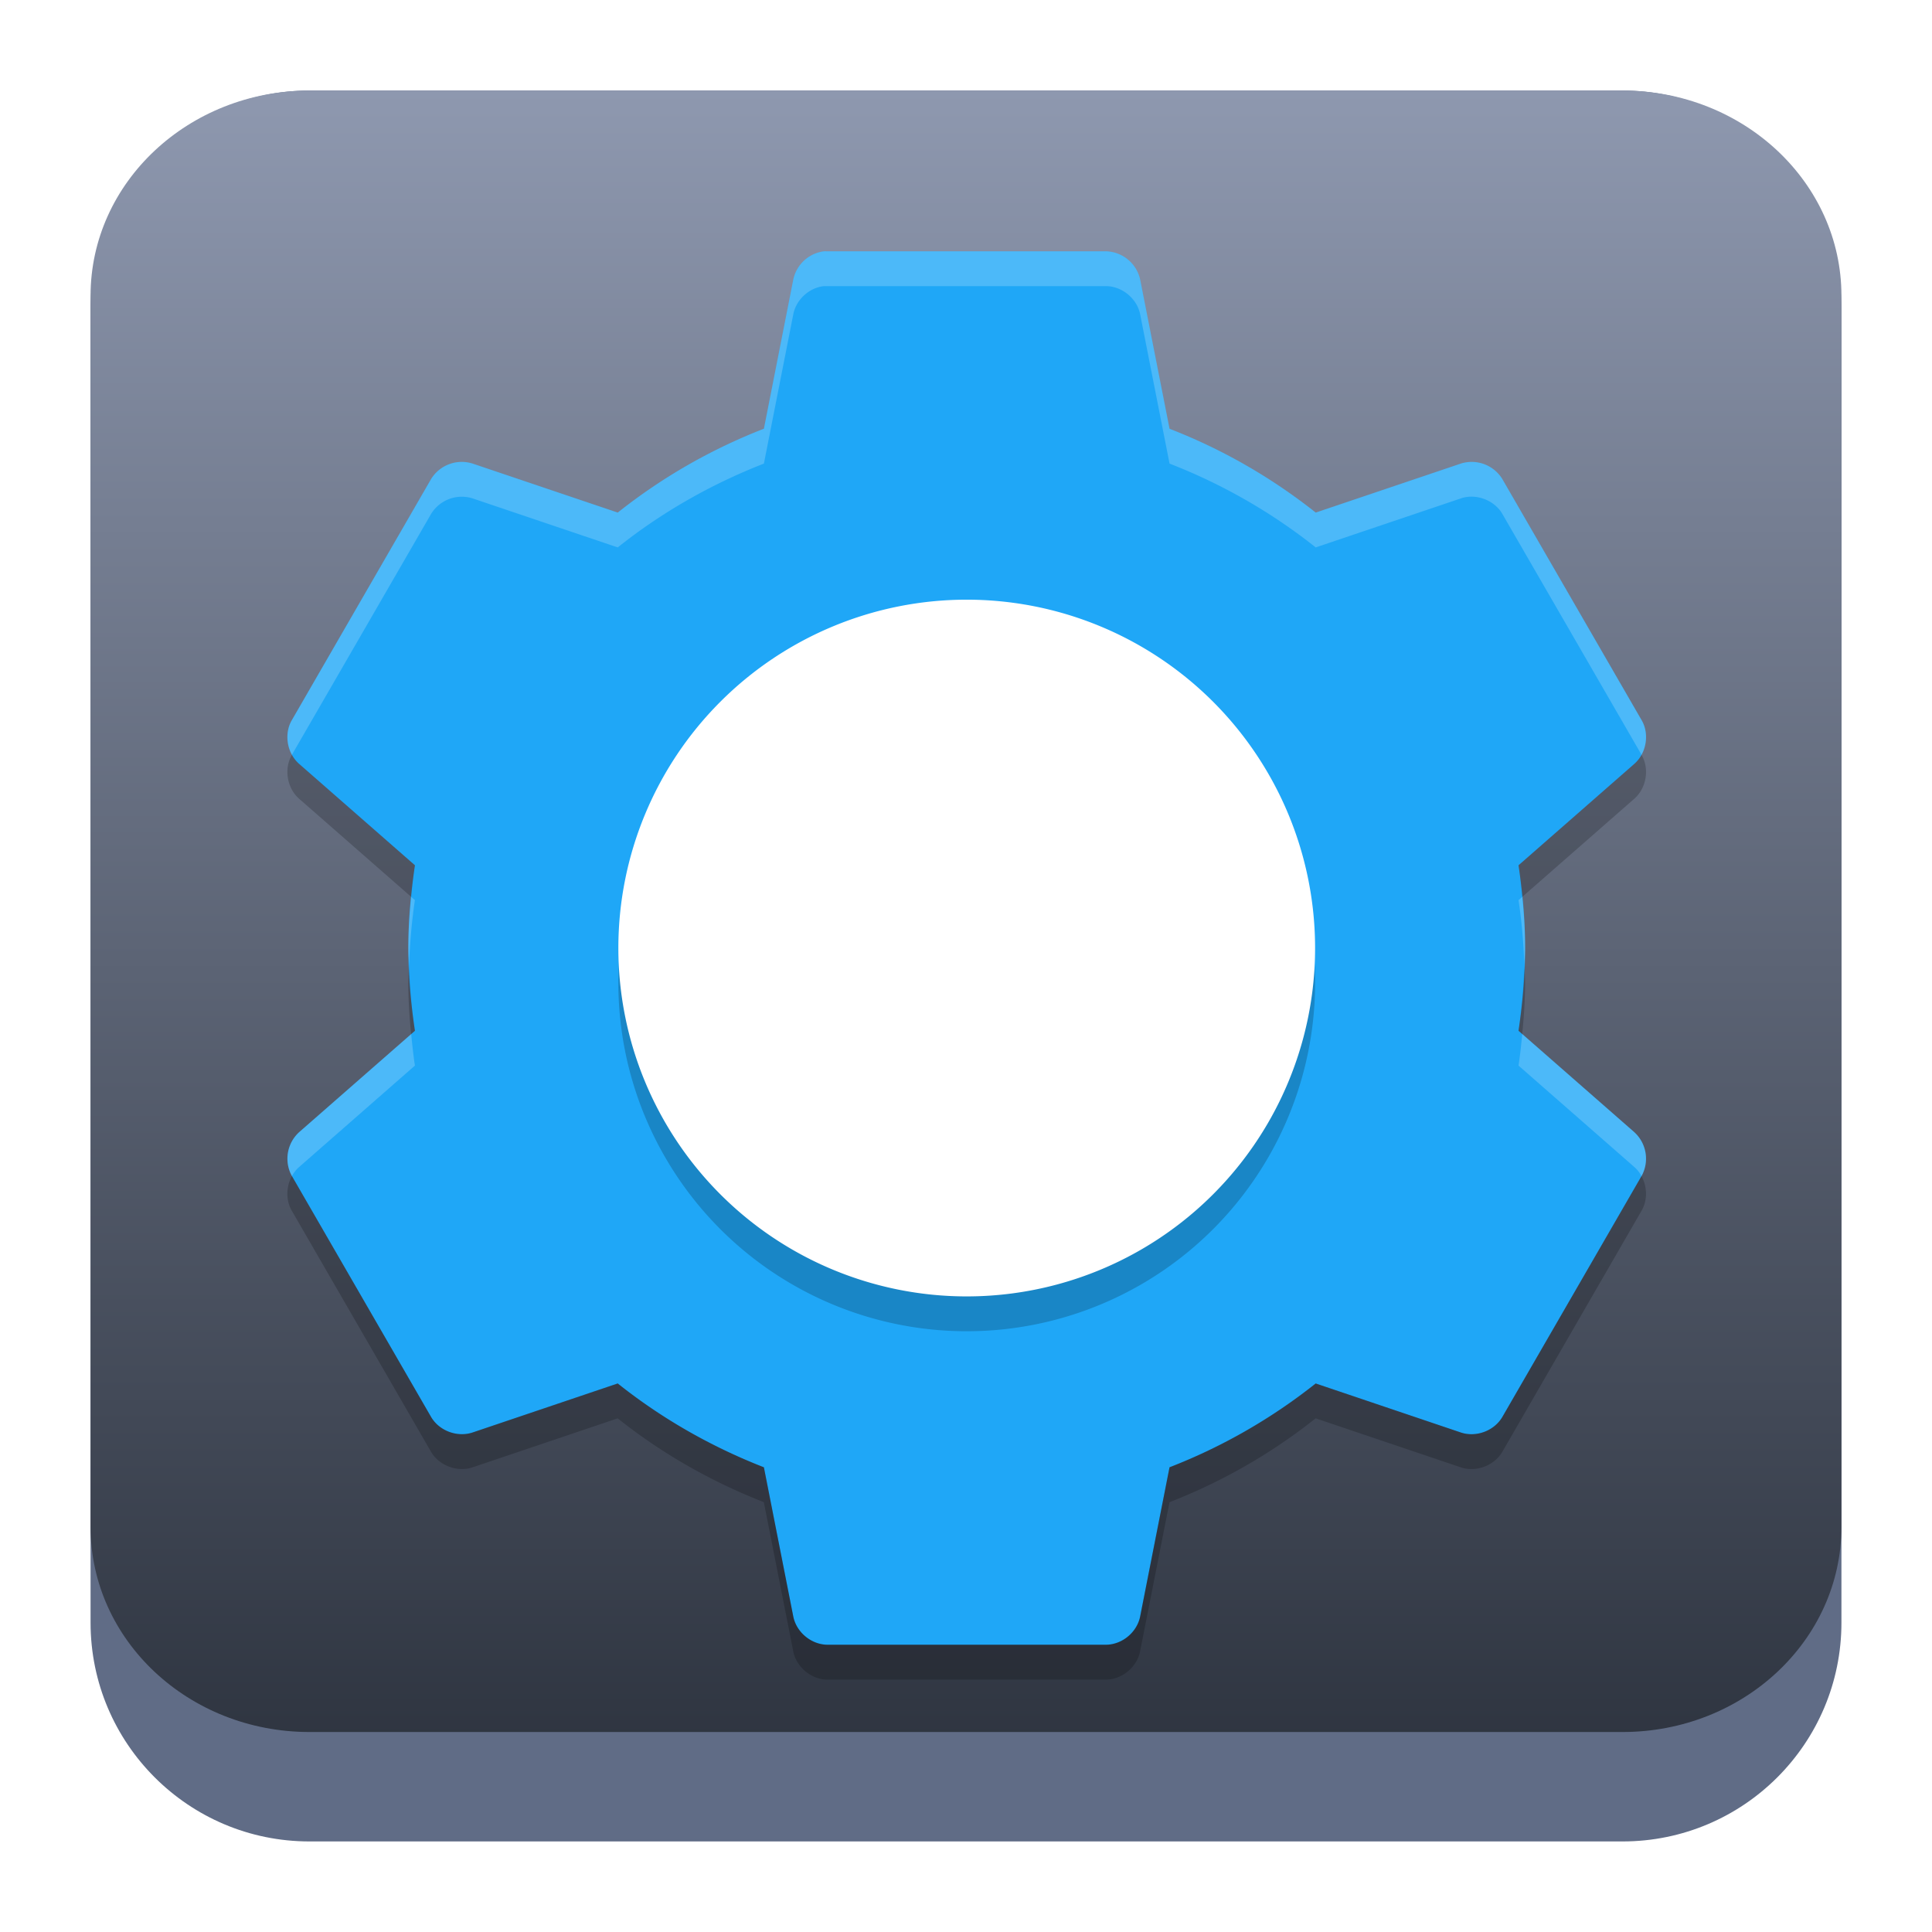 <?xml version="1.0" encoding="UTF-8" standalone="no"?>
<svg
   width="64"
   height="64"
   version="1"
   id="svg6228"
   sodipodi:docname="distributor-logo-kaos.svg"
   inkscape:version="1.2.1 (9c6d41e410, 2022-07-14)"
   xmlns:inkscape="http://www.inkscape.org/namespaces/inkscape"
   xmlns:sodipodi="http://sodipodi.sourceforge.net/DTD/sodipodi-0.dtd"
   xmlns:xlink="http://www.w3.org/1999/xlink"
   xmlns="http://www.w3.org/2000/svg"
   xmlns:svg="http://www.w3.org/2000/svg">
  <sodipodi:namedview
     id="namedview6230"
     pagecolor="#ffffff"
     bordercolor="#666666"
     borderopacity="1.0"
     inkscape:showpageshadow="2"
     inkscape:pageopacity="0.0"
     inkscape:pagecheckerboard="0"
     inkscape:deskcolor="#d1d1d1"
     showgrid="false"
     inkscape:zoom="4.9166667"
     inkscape:cx="24"
     inkscape:cy="24.101695"
     inkscape:window-width="1920"
     inkscape:window-height="1008"
     inkscape:window-x="0"
     inkscape:window-y="0"
     inkscape:window-maximized="1"
     inkscape:current-layer="svg6228" />
  <defs
     id="defs6214">
    <filter
       id="a"
       color-interpolation-filters="sRGB"
       x="-0.062"
       y="-0.059"
       width="1.123"
       height="1.141">
      <feFlood
         flood-opacity=".196"
         flood-color="#000"
         result="flood"
         id="feFlood6203" />
      <feComposite
         in="flood"
         in2="SourceGraphic"
         operator="in"
         result="composite1"
         id="feComposite6205" />
      <feGaussianBlur
         in="composite1"
         stdDeviation="1"
         result="blur"
         id="feGaussianBlur6207" />
      <feOffset
         dx="0"
         dy="1"
         result="offset"
         id="feOffset6209" />
      <feComposite
         in="SourceGraphic"
         in2="offset"
         operator="over"
         result="composite2"
         id="feComposite6211" />
    </filter>
    <linearGradient
       inkscape:collect="always"
       xlink:href="#linearGradient22063"
       id="linearGradient22065"
       x1="-14"
       y1="6"
       x2="-14"
       y2="-10"
       gradientUnits="userSpaceOnUse"
       gradientTransform="matrix(3.625,0,0,3.625,82.75,39.25)" />
    <linearGradient
       inkscape:collect="always"
       id="linearGradient22063">
      <stop
         style="stop-color:#292f3a;stop-opacity:1;"
         offset="0"
         id="stop22059" />
      <stop
         style="stop-color:#8e98af;stop-opacity:1;"
         offset="1"
         id="stop22061" />
    </linearGradient>
    <linearGradient
       xlink:href="#b-675"
       id="f-3"
       y1="514.1"
       x1="416.83"
       y2="503.8"
       x2="416.57"
       gradientUnits="userSpaceOnUse" />
    <linearGradient
       spreadMethod="reflect"
       id="b-675"
       x1="41"
       x2="25"
       gradientUnits="userSpaceOnUse"
       gradientTransform="translate(383.57,500.8)">
      <stop
         stop-color="#197cf1"
         id="stop341" />
      <stop
         offset="1"
         stop-color="#21c9fb"
         id="stop343" />
    </linearGradient>
    <linearGradient
       xlink:href="#b-675"
       id="n-3"
       y1="513.03"
       x1="410.71"
       y2="524.07"
       x2="392.13"
       gradientUnits="userSpaceOnUse" />
    <linearGradient
       spreadMethod="reflect"
       id="linearGradient6368"
       x1="41"
       x2="25"
       gradientUnits="userSpaceOnUse"
       gradientTransform="translate(383.57,500.8)">
      <stop
         stop-color="#197cf1"
         id="stop6364" />
      <stop
         offset="1"
         stop-color="#21c9fb"
         id="stop6366" />
    </linearGradient>
    <linearGradient
       id="g-56"
       y1="518.74"
       x1="406.82"
       y2="523.67"
       x2="411.76"
       gradientUnits="userSpaceOnUse">
      <stop
         stop-color="#18222a"
         id="stop350" />
      <stop
         offset="1"
         stop-color="#566069"
         id="stop352" />
    </linearGradient>
    <linearGradient
       xlink:href="#a-9"
       id="c-2"
       y1="528.8"
       y2="502.8"
       x2="0"
       gradientUnits="userSpaceOnUse"
       gradientTransform="translate(-384.57,-499.8)" />
    <linearGradient
       spreadMethod="reflect"
       id="a-9"
       x1="425.57"
       x2="409.57"
       gradientUnits="userSpaceOnUse"
       gradientTransform="translate(-1,1)">
      <stop
         stop-color="#2f3943"
         id="stop336" />
      <stop
         offset="1"
         stop-color="#808c9b"
         id="stop338" />
    </linearGradient>
    <linearGradient
       xlink:href="#h-2"
       id="i-1"
       y1="9"
       x1="23"
       y2="15"
       x2="27"
       gradientUnits="userSpaceOnUse" />
    <linearGradient
       id="h-2"
       y1="31"
       x1="19"
       y2="37"
       x2="25"
       gradientUnits="userSpaceOnUse"
       gradientTransform="translate(384.57,499.8)">
      <stop
         id="stop355" />
      <stop
         offset="1"
         stop-opacity="0"
         id="stop357" />
    </linearGradient>
    <linearGradient
       spreadMethod="reflect"
       id="linearGradient6394"
       x1="425.57"
       x2="409.57"
       gradientUnits="userSpaceOnUse"
       gradientTransform="translate(-1,1)">
      <stop
         stop-color="#2f3943"
         id="stop6390" />
      <stop
         offset="1"
         stop-color="#808c9b"
         id="stop6392" />
    </linearGradient>
    <linearGradient
       spreadMethod="reflect"
       id="linearGradient6401"
       x1="41"
       x2="25"
       gradientUnits="userSpaceOnUse"
       gradientTransform="translate(383.57,500.8)">
      <stop
         stop-color="#197cf1"
         id="stop6397" />
      <stop
         offset="1"
         stop-color="#21c9fb"
         id="stop6399" />
    </linearGradient>
    <linearGradient
       xlink:href="#a-9"
       id="d-7"
       y1="528.8"
       y2="502.8"
       x2="0"
       gradientUnits="userSpaceOnUse" />
    <linearGradient
       spreadMethod="reflect"
       id="linearGradient6408"
       x1="425.57"
       x2="409.57"
       gradientUnits="userSpaceOnUse"
       gradientTransform="translate(-1,1)">
      <stop
         stop-color="#2f3943"
         id="stop6404" />
      <stop
         offset="1"
         stop-color="#808c9b"
         id="stop6406" />
    </linearGradient>
    <linearGradient
       id="j-0"
       y1="506.8"
       x1="421.57"
       y2="516.8"
       x2="414.57"
       gradientUnits="userSpaceOnUse">
      <stop
         stop-color="#18222a"
         id="stop361" />
      <stop
         offset="1"
         stop-color="#18222a"
         stop-opacity="0"
         id="stop363" />
    </linearGradient>
    <linearGradient
       xlink:href="#j-0"
       id="l-9"
       y1="509.61"
       x1="420.95"
       y2="513.52"
       x2="424.85"
       gradientUnits="userSpaceOnUse" />
    <linearGradient
       xlink:href="#b-675"
       id="m-3"
       y1="527.8"
       x1="423.57"
       y2="519.3"
       x2="411.57"
       gradientUnits="userSpaceOnUse" />
    <linearGradient
       spreadMethod="reflect"
       id="linearGradient6426"
       x1="41"
       x2="25"
       gradientUnits="userSpaceOnUse"
       gradientTransform="translate(383.57,500.8)">
      <stop
         stop-color="#197cf1"
         id="stop6422" />
      <stop
         offset="1"
         stop-color="#21c9fb"
         id="stop6424" />
    </linearGradient>
    <linearGradient
       xlink:href="#a-9"
       id="e-6"
       y1="512.8"
       y2="501.8"
       x2="0"
       gradientUnits="userSpaceOnUse" />
    <linearGradient
       spreadMethod="reflect"
       id="linearGradient6433"
       x1="425.57"
       x2="409.57"
       gradientUnits="userSpaceOnUse"
       gradientTransform="translate(-1,1)">
      <stop
         stop-color="#2f3943"
         id="stop6429" />
      <stop
         offset="1"
         stop-color="#808c9b"
         id="stop6431" />
    </linearGradient>
    <linearGradient
       xlink:href="#g-56"
       id="k-0"
       y1="519.3"
       x1="400.07"
       y2="524.45"
       x2="405.23"
       gradientUnits="userSpaceOnUse" />
    <filter
       id="a-7"
       color-interpolation-filters="sRGB"
       x="-0.062"
       y="-0.059"
       width="1.123"
       height="1.141">
      <feFlood
         flood-opacity=".196"
         flood-color="#000"
         result="flood"
         id="feFlood6203-8" />
      <feComposite
         in="flood"
         in2="SourceGraphic"
         operator="in"
         result="composite1"
         id="feComposite6205-4" />
      <feGaussianBlur
         in="composite1"
         stdDeviation="1"
         result="blur"
         id="feGaussianBlur6207-5" />
      <feOffset
         dx="0"
         dy="1"
         result="offset"
         id="feOffset6209-0" />
      <feComposite
         in="SourceGraphic"
         in2="offset"
         operator="over"
         result="composite2"
         id="feComposite6211-3" />
    </filter>
  </defs>
  <path
     d="m 3,10.25 c 0,-4.004 3.246,-7.25 7.25,-7.25 h 43.5 c 4.004,0 7.25,3.246 7.25,7.25 v 43.5 c 0,4.004 -3.246,7.25 -7.25,7.25 H 10.25 C 6.246,61 3,57.754 3,53.75 Z"
     id="path736"
     style="fill:#606c86;fill-opacity:1;stroke-width:3.625" />
  <path
     d="M 3,9.797 C 3,6.043 6.246,3 10.25,3 h 43.5 c 4.004,0 7.25,3.043 7.25,6.797 v 40.781 c 0,3.754 -3.246,6.797 -7.25,6.797 H 10.25 c -4.004,0 -7.25,-3.043 -7.25,-6.797 z"
     id="path738"
     style="fill:url(#linearGradient22065);fill-opacity:1;stroke-width:3.625" />
  <g
     filter="url(#a)"
     id="g6226-6"
     transform="matrix(1.154,0,0,1.154,4.328,2.555)"
     style="filter:url(#a-7)">
    <path
       d="m 19.898,4 a 1.032,1.032 0 0 0 -0.877,0.813 l -0.843,4.28 A 16.135,16.135 0 0 0 13.982,11.5 L 9.818,10.094 a 1.034,1.034 0 0 0 -1.19,0.437 l -4.007,6.938 c -0.226,0.399 -0.127,0.951 0.22,1.25 l 3.32,2.906 c -0.118,0.779 -0.19,1.563 -0.19,2.375 0,0.812 0.072,1.596 0.19,2.375 l -3.32,2.906 a 1.031,1.031 0 0 0 -0.22,1.25 l 4.008,6.938 c 0.232,0.393 0.757,0.586 1.19,0.437 L 13.982,36.5 c 1.252,1 2.678,1.814 4.196,2.406 l 0.843,4.282 c 0.086,0.448 0.514,0.806 0.971,0.812 h 8.016 c 0.457,-0.006 0.885,-0.364 0.971,-0.812 l 0.843,-4.282 A 16.128,16.128 0 0 0 34.018,36.5 l 4.164,1.406 c 0.432,0.149 0.957,-0.044 1.189,-0.437 l 4.008,-6.938 a 1.031,1.031 0 0 0 -0.221,-1.25 L 39.84,26.375 c 0.117,-0.779 0.189,-1.563 0.189,-2.375 0,-0.812 -0.072,-1.596 -0.189,-2.375 l 3.318,-2.906 c 0.348,-0.299 0.447,-0.851 0.221,-1.25 L 39.371,10.531 A 1.034,1.034 0 0 0 38.182,10.094 L 34.018,11.5 A 16.135,16.135 0 0 0 29.822,9.094 L 28.979,4.813 A 1.034,1.034 0 0 0 28.008,4 h -8.016 a 1.473,1.473 0 0 0 -0.094,0 z"
       fill="#1fa7f7"
       id="path6216-1" />
    <path
       d="M 24,15 A 10,10 0 0 1 34,25 10,10 0 0 1 24,35 10,10 0 0 1 14,25 10,10 0 0 1 24,15 Z"
       opacity="0.2"
       id="path6218-0" />
    <path
       d="M 24,14 A 10,10 0 0 1 34,24 10,10 0 0 1 24,34 10,10 0 0 1 14,24 10,10 0 0 1 24,14 Z"
       fill="#ffffff"
       id="path6220-6" />
    <path
       d="m 19.898,4 a 1.032,1.032 0 0 0 -0.877,0.813 l -0.843,4.28 A 16.135,16.135 0 0 0 13.982,11.5 L 9.818,10.094 a 1.034,1.034 0 0 0 -1.19,0.437 l -4.007,6.938 c -0.17,0.299 -0.156,0.684 0.008,0.984 l 4,-6.922 a 1.033,1.033 0 0 1 1.19,-0.437 l 4.163,1.406 c 1.252,-1 2.678,-1.814 4.196,-2.406 L 19.021,5.812 C 19.099,5.393 19.474,5.046 19.898,5 19.93,4.999 19.961,4.999 19.992,5 h 8.016 c 0.457,0.006 0.885,0.364 0.971,0.812 l 0.843,4.282 a 16.128,16.128 0 0 1 4.196,2.406 l 4.164,-1.406 c 0.432,-0.15 0.957,0.044 1.189,0.437 l 4,6.922 c 0.164,-0.3 0.177,-0.685 0.008,-0.984 L 39.371,10.531 A 1.033,1.033 0 0 0 38.182,10.094 L 34.018,11.5 A 16.135,16.135 0 0 0 29.822,9.094 L 28.979,4.812 A 1.034,1.034 0 0 0 28.008,4 H 19.992 A 1.473,1.473 0 0 0 19.898,4 Z M 8.053,22.531 C 8.005,23.014 7.971,23.501 7.971,24 c 0,0.169 0.015,0.333 0.021,0.5 0.023,-0.634 0.076,-1.258 0.168,-1.875 z m 31.894,0 -0.107,0.094 c 0.092,0.617 0.145,1.241 0.168,1.875 0.006,-0.167 0.021,-0.331 0.021,-0.5 0,-0.499 -0.034,-0.986 -0.082,-1.469 z m -31.894,3.938 -3.21,2.812 a 1.031,1.031 0 0 0 -0.222,1.25 l 0.008,0.016 A 0.953,0.953 0 0 1 4.842,30.281 L 8.16,27.375 C 8.115,27.075 8.083,26.772 8.053,26.469 Z m 31.894,0 c -0.03,0.303 -0.062,0.606 -0.107,0.906 l 3.318,2.906 a 0.96,0.96 0 0 1 0.213,0.266 l 0.008,-0.016 a 1.031,1.031 0 0 0 -0.221,-1.25 z"
       opacity="0.2"
       fill="#ffffff"
       id="path6222-3" />
    <path
       d="m 4.629,18.453 -0.008,0.016 c -0.226,0.399 -0.127,0.95 0.22,1.25 l 3.212,2.812 C 8.083,22.227 8.115,21.924 8.16,21.624 L 4.842,18.718 A 0.953,0.953 0 0 1 4.629,18.452 Z m 38.742,0 a 0.96,0.96 0 0 1 -0.213,0.266 l -3.318,2.906 c 0.045,0.3 0.077,0.603 0.107,0.906 l 3.211,-2.812 c 0.348,-0.3 0.447,-0.851 0.22,-1.25 z M 7.99,24.5 c -0.005,0.167 -0.02,0.33 -0.02,0.5 0,0.499 0.033,0.986 0.081,1.469 L 8.159,26.375 A 16.688,16.688 0 0 1 7.991,24.5 Z m 32.017,0 a 16.632,16.632 0 0 1 -0.168,1.875 l 0.107,0.094 c 0.048,-0.483 0.082,-0.97 0.082,-1.47 0,-0.168 -0.015,-0.332 -0.021,-0.5 z m -35.38,6.047 c -0.163,0.3 -0.176,0.685 -0.007,0.984 l 4.008,6.938 c 0.232,0.392 0.757,0.586 1.19,0.437 L 13.981,37.5 c 1.252,1 2.677,1.814 4.195,2.406 l 0.844,4.281 c 0.086,0.448 0.514,0.807 0.97,0.813 h 8.016 c 0.457,-0.006 0.885,-0.365 0.971,-0.813 l 0.844,-4.28 A 16.125,16.125 0 0 0 34.016,37.5 l 4.164,1.406 c 0.432,0.15 0.958,-0.044 1.19,-0.437 l 4.007,-6.938 c 0.17,-0.3 0.157,-0.684 -0.007,-0.984 l -4,6.922 a 1.035,1.035 0 0 1 -1.19,0.437 l -4.164,-1.408 a 16.125,16.125 0 0 1 -4.195,2.406 l -0.844,4.282 a 1.034,1.034 0 0 1 -0.97,0.812 h -8.016 a 1.034,1.034 0 0 1 -0.97,-0.812 l -0.845,-4.282 a 16.17,16.17 0 0 1 -4.195,-2.407 l -4.164,1.407 a 1.035,1.035 0 0 1 -1.19,-0.438 l -4,-6.922 z"
       opacity="0.2"
       id="path6224-2" />
  </g>
</svg>
